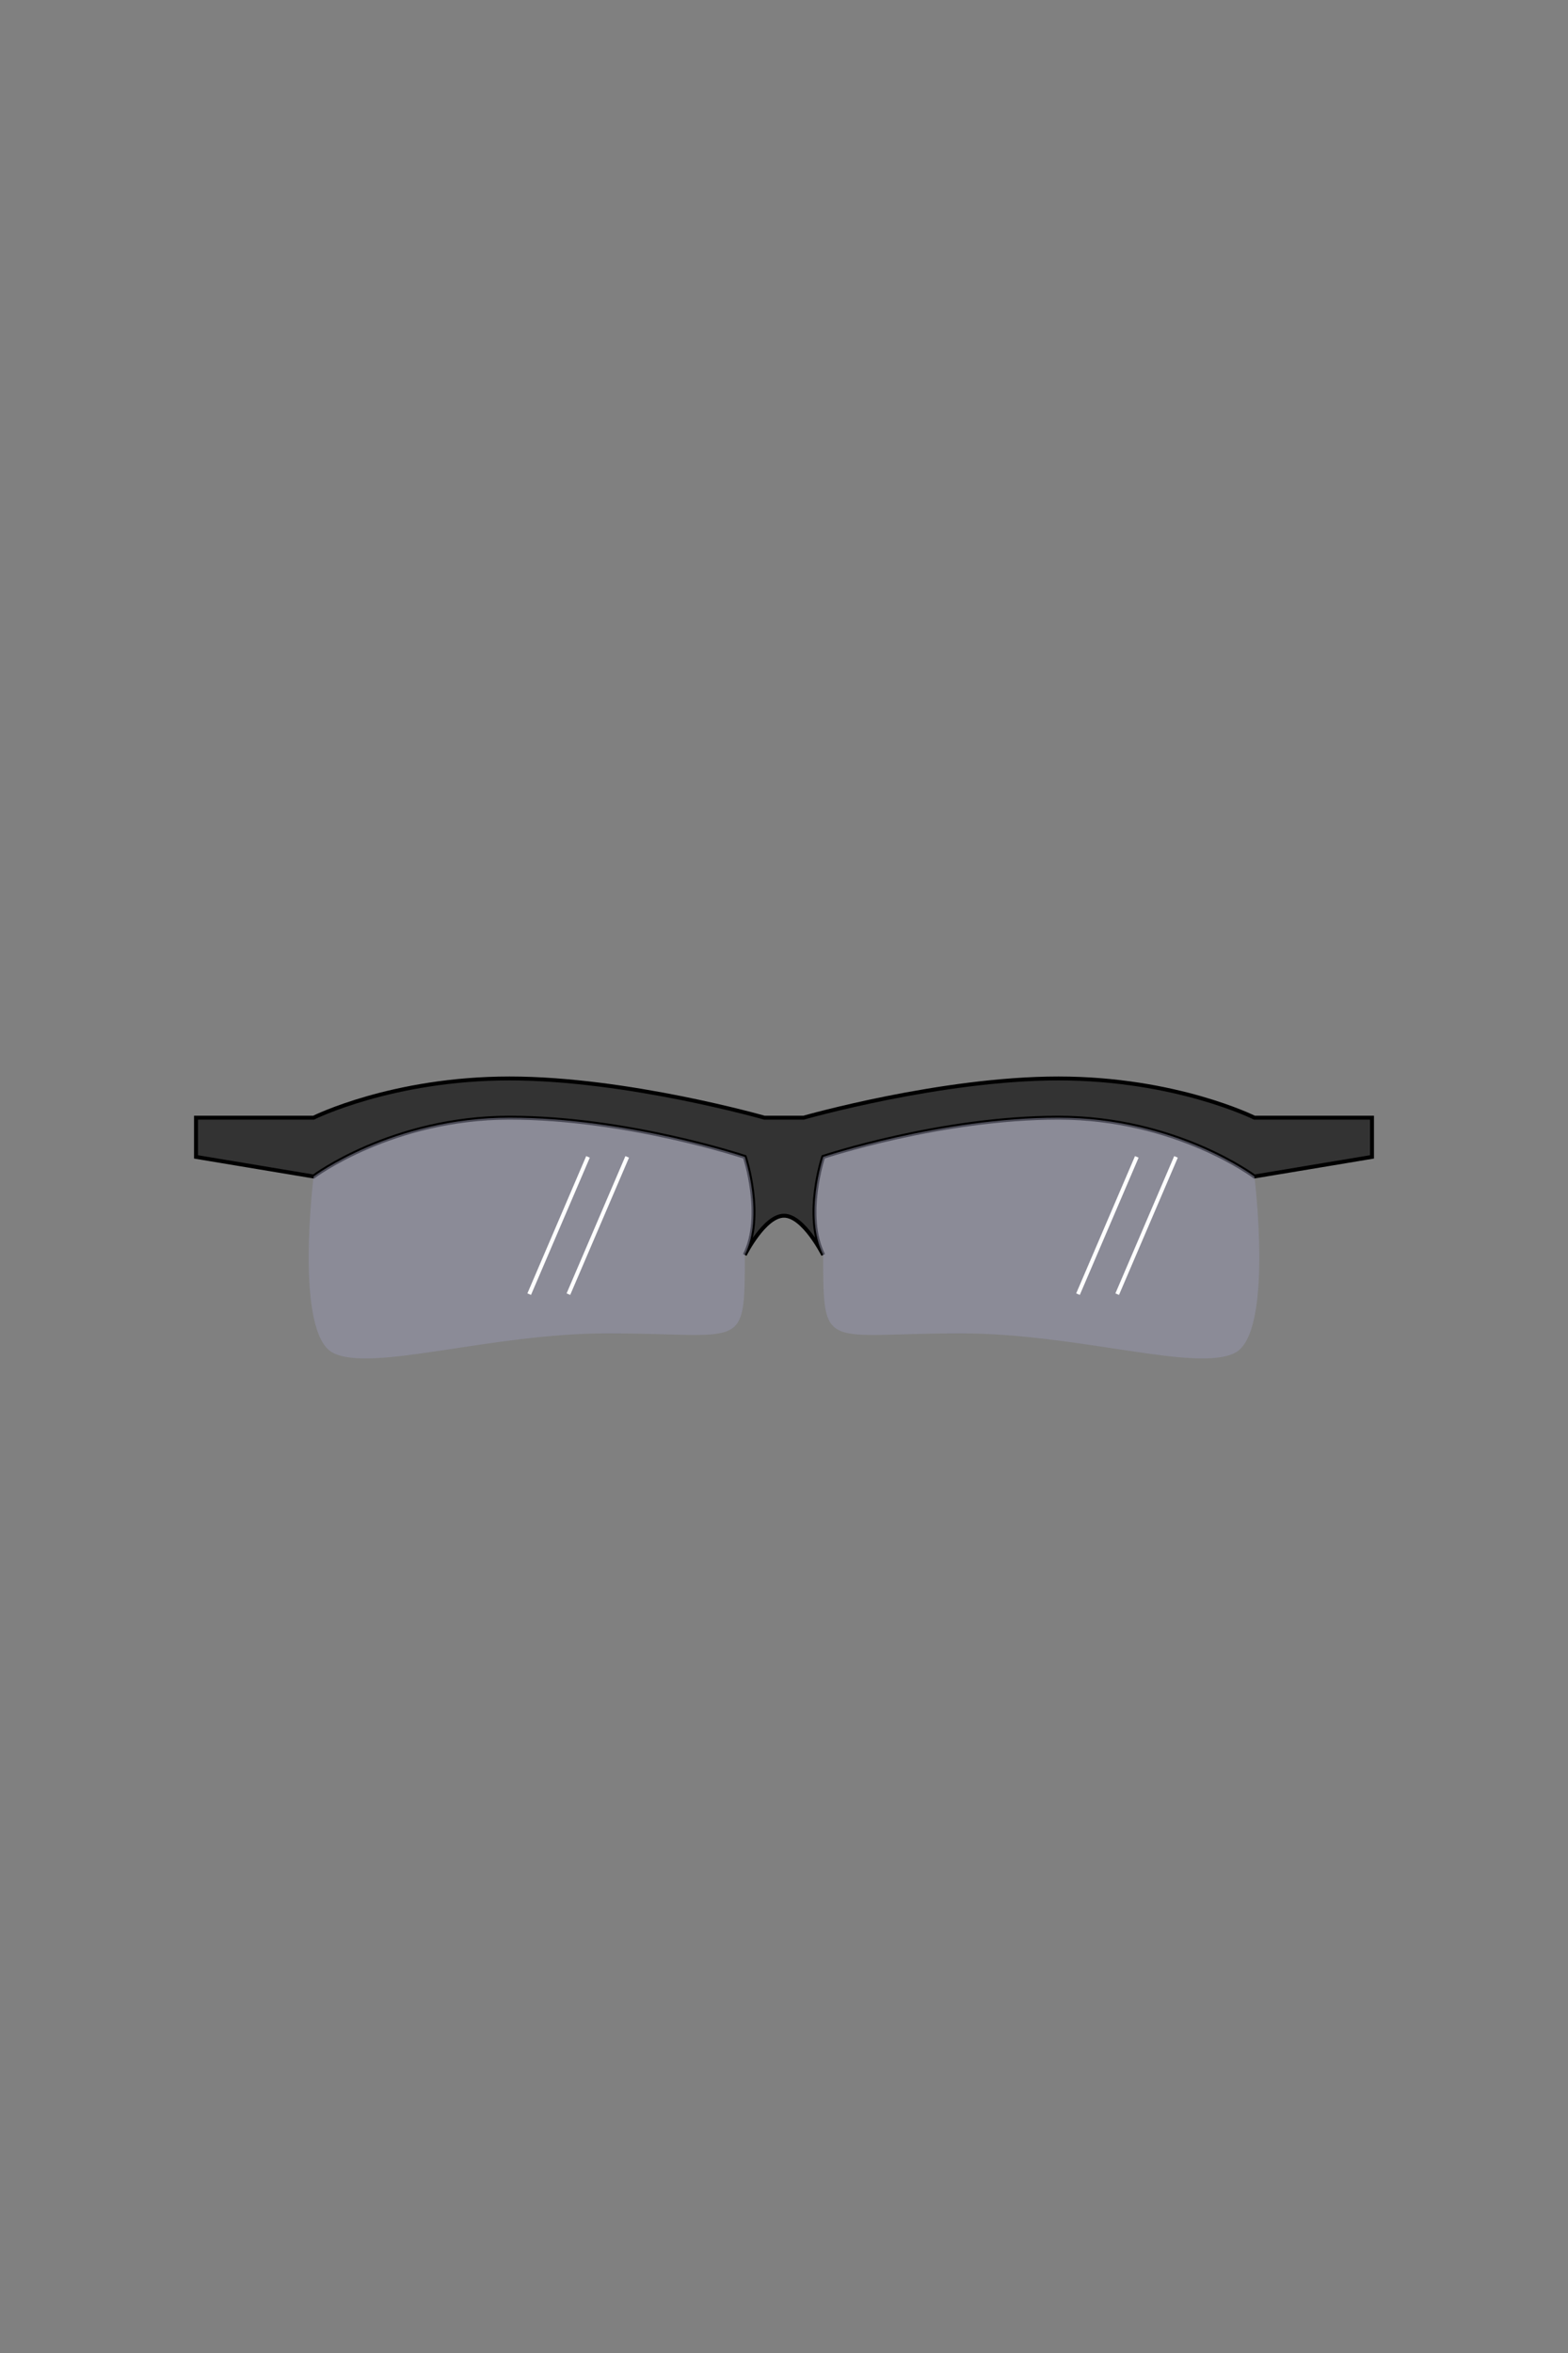 <svg xmlns="http://www.w3.org/2000/svg" viewBox="0 0 400 600" width="400" height="600">
    <rect x="0" y="0" width="400" height="600" fill="#808080" stroke="none"/>
    <g transform="translate(0 -15)">
	<path id="frame" class="frame" d="M50 300L80 300C80 300 100 290 130 290C160 290 195 300 195 300L205 300C205 300 240 290 270 290C300 290 320 300 320 300L350 300L350 310L320 315C320 315 300 300 270 300C240 300 210 310 210 310C210 310 205 325 210 335C210 335 205 325 200 325C195 325 190 335 190 335C195 325 190 310 190 310C190 310 160 300 130 300C100 300 80 315 80 315L50 310L50 300Z" fill="#333" stroke="#000000" stroke-width="1"/>
	<path id="lens" fill-rule="lens" class="lens" d="M155 355C190 355 190 360 190 335C195 325 190 310 190 310C190 310 160 300 130 300C100 300 80 315 80 315C80 315 75 355 85 360C95 365 125 355 155 355ZM315 360C325 355 320 315 320 315C320 315 300 300 270 300C240 300 210 310 210 310C210 310 205 325 210 335C210 360 210 355 245 355C275 355 305 365 315 360Z" fill="rgba(150,150,175,.5)"/>
	<path id="glare" class="glare" d="M275 345L290 310M285 345L300 310M135 345L150 310M145 345L160 310" fill="none" stroke="#fff" stroke-width="1"/>
    </g>
</svg>